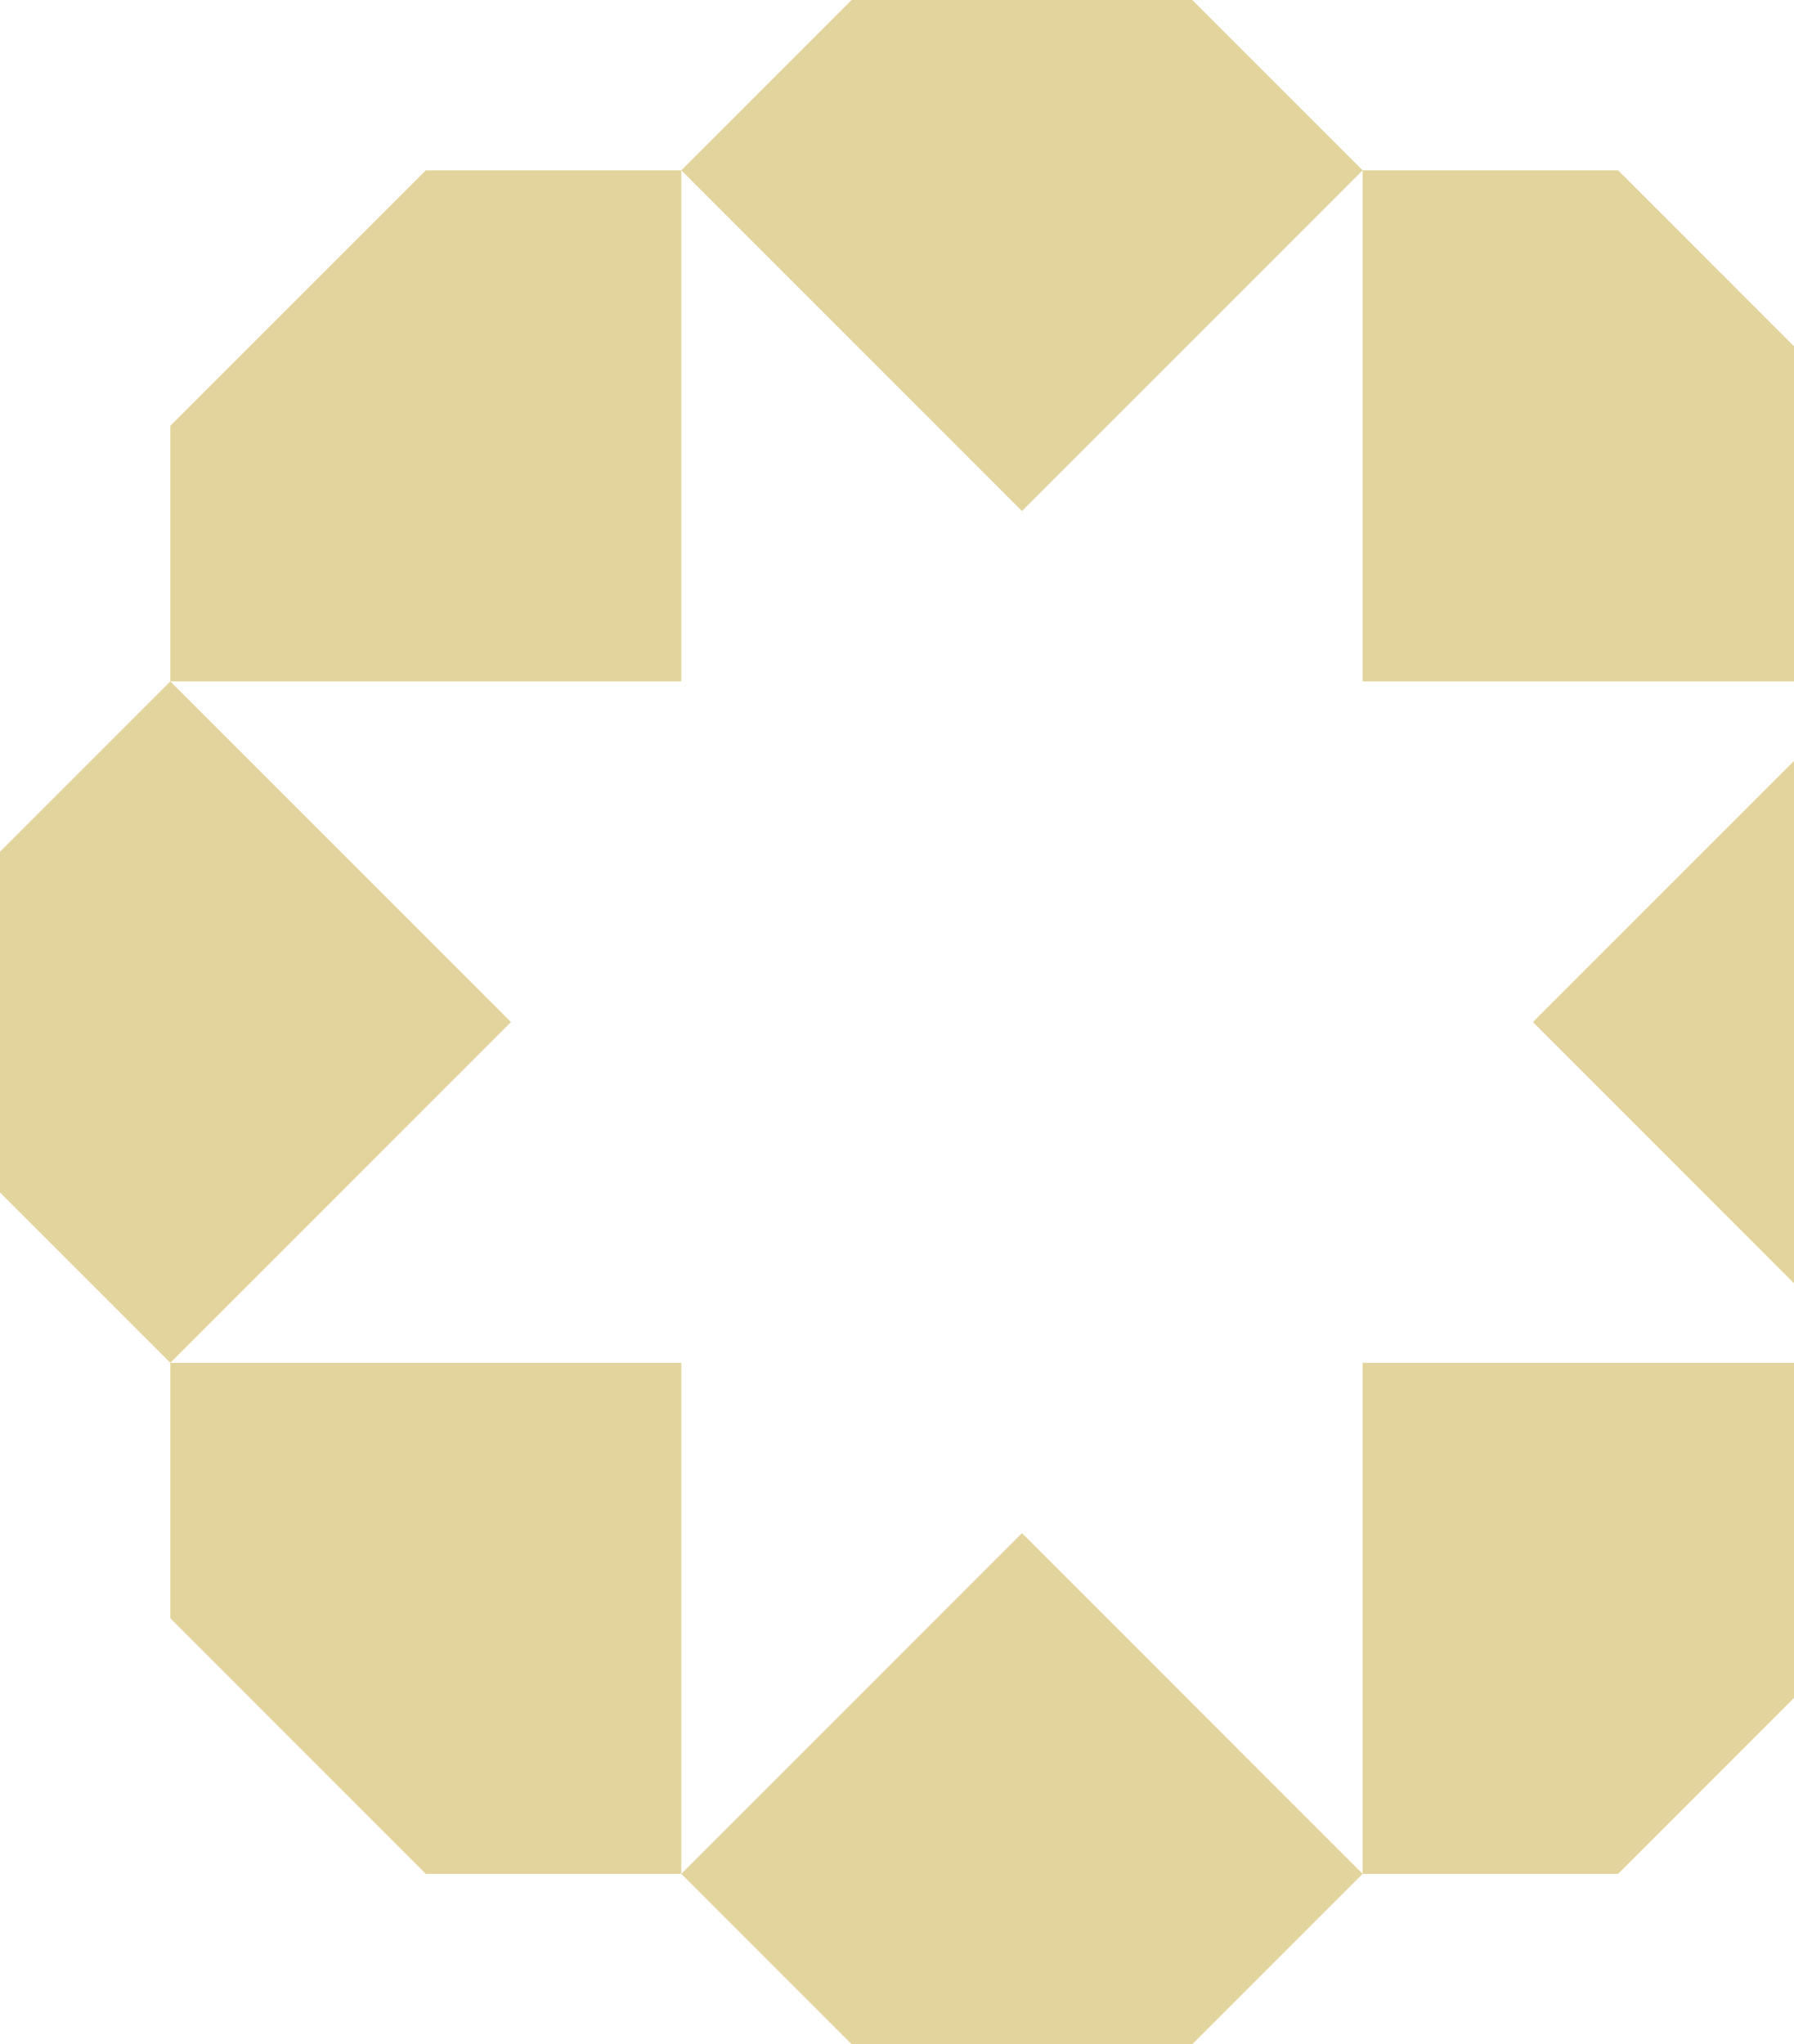 <svg width="201" height="229" viewBox="0 0 201 229" fill="none" xmlns="http://www.w3.org/2000/svg">
<path d="M133.583 0L152.667 19.083L114.5 57.25L76.333 19.083L95.417 0H133.583Z" fill="#C7AA3D" fill-opacity="0.51"/>
<path d="M19.083 76.333H76.333V19.083H47.708L19.083 47.708V76.333Z" fill="#C7AA3D" fill-opacity="0.51"/>
<path d="M19.083 152.667L57.25 114.5L19.083 76.333L0 95.417V133.583L19.083 152.667Z" fill="#C7AA3D" fill-opacity="0.51"/>
<path d="M76.333 209.917H47.708L19.083 181.292V152.667H76.333V209.917Z" fill="#C7AA3D" fill-opacity="0.51"/>
<path d="M152.667 209.917L133.583 229H95.417L76.333 209.917L114.5 171.75L152.667 209.917Z" fill="#C7AA3D" fill-opacity="0.51"/>
<path d="M209.917 152.667V181.292L181.292 209.917H152.667V152.667H209.917Z" fill="#C7AA3D" fill-opacity="0.51"/>
<path d="M209.917 76.333L229 95.417V133.583L209.917 152.667L171.75 114.5L209.917 76.333Z" fill="#C7AA3D" fill-opacity="0.51"/>
<path d="M209.917 76.333V47.708L181.292 19.083H152.667V76.333H209.917Z" fill="#C7AA3D" fill-opacity="0.51"/>
</svg>
